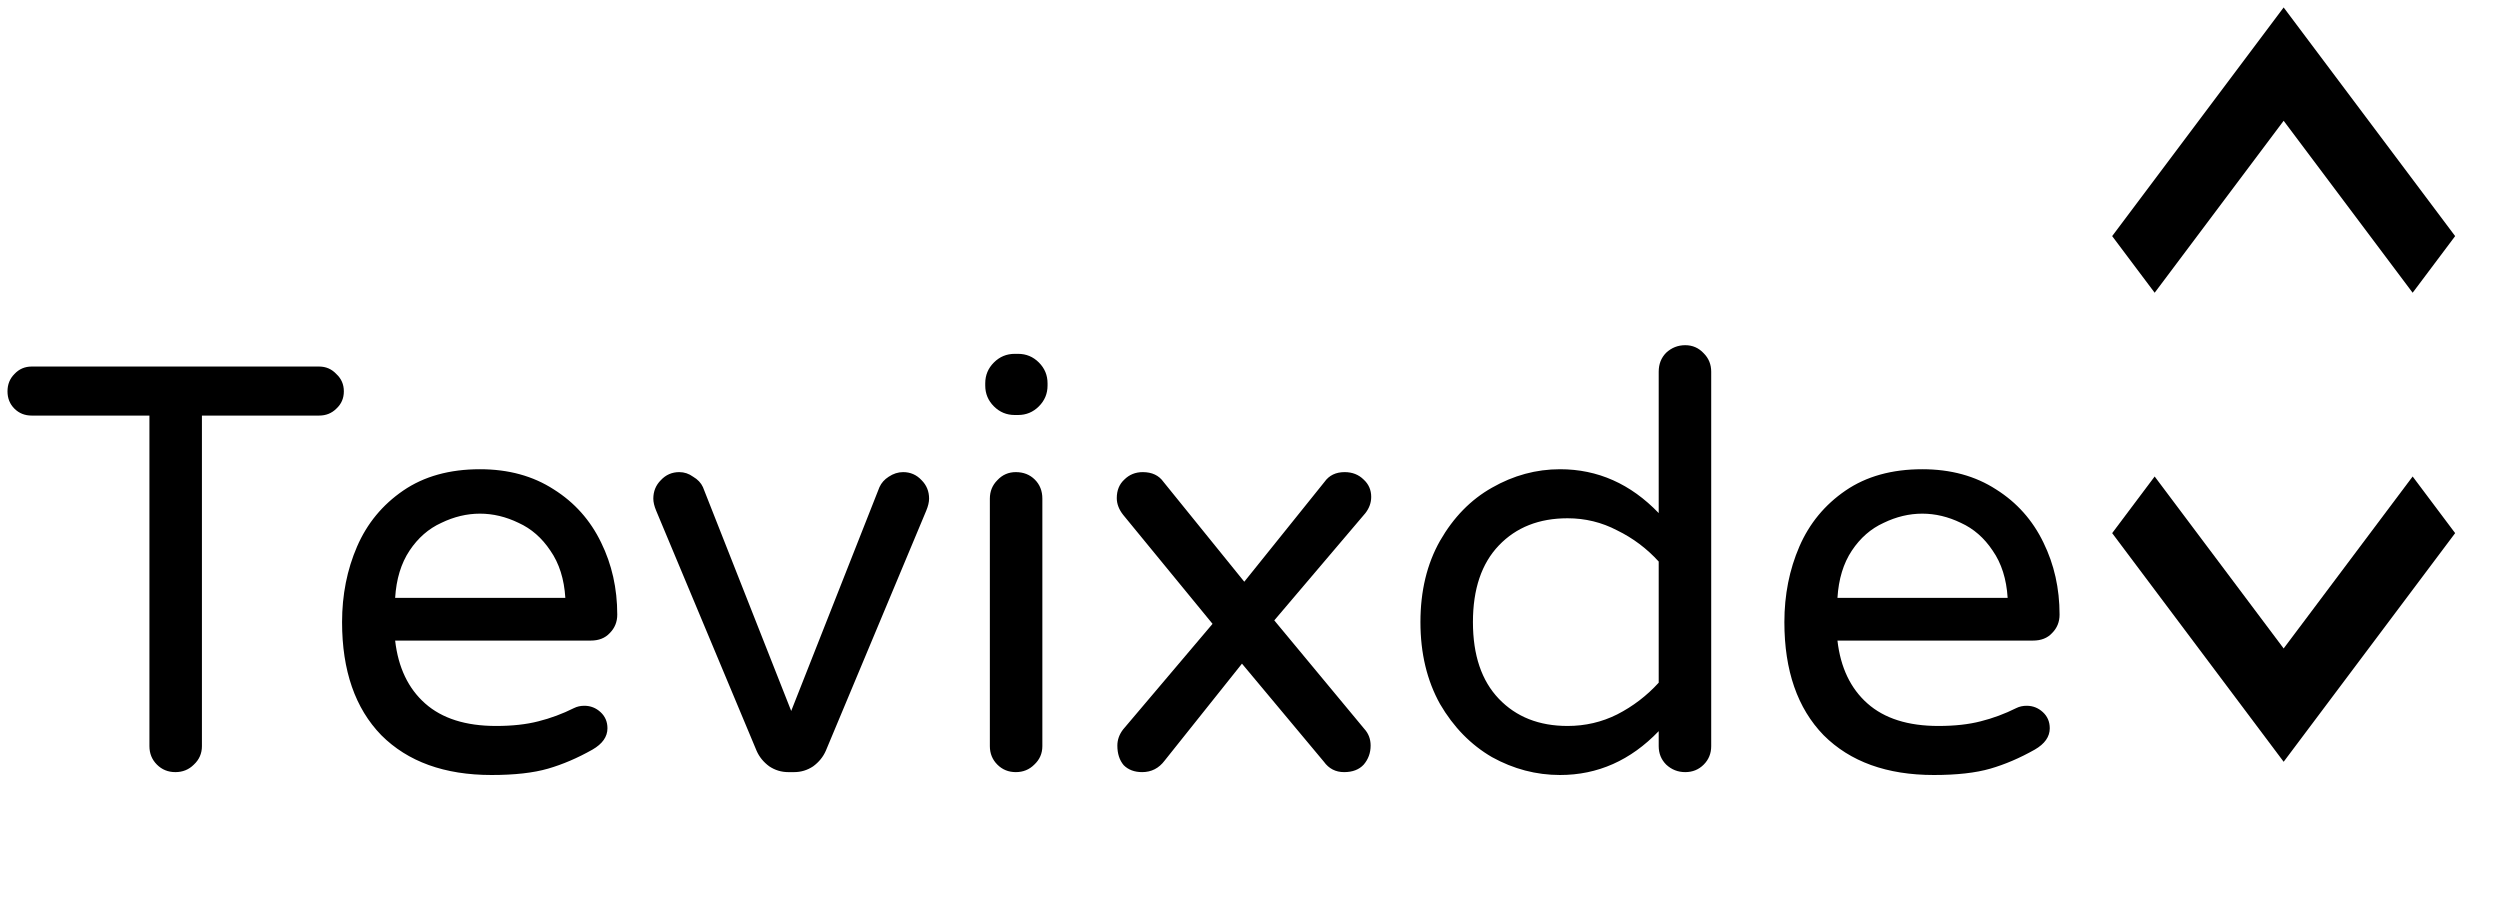 <svg width="52" height="19" viewBox="0 0 52 19" fill="none" xmlns="http://www.w3.org/2000/svg">
<path d="M43.933 11.089L47.5 15.845L51.067 11.089L50.183 9.911L47.5 13.488L44.817 9.911L43.933 11.089ZM51.067 4.911L47.5 0.155L43.933 4.911L44.817 6.089L47.5 2.512L50.183 6.089L51.067 4.911Z" fill="black"/>
<path d="M3.648 16.06C3.496 16.06 3.368 16.008 3.264 15.904C3.16 15.8 3.108 15.672 3.108 15.52V8.644H0.66C0.516 8.644 0.396 8.596 0.3 8.5C0.204 8.404 0.156 8.284 0.156 8.14C0.156 7.996 0.204 7.876 0.3 7.78C0.396 7.676 0.516 7.624 0.66 7.624H6.636C6.78 7.624 6.9 7.676 6.996 7.78C7.1 7.876 7.152 7.996 7.152 8.14C7.152 8.284 7.1 8.404 6.996 8.5C6.9 8.596 6.78 8.644 6.636 8.644H4.2V15.52C4.2 15.672 4.144 15.8 4.032 15.904C3.928 16.008 3.8 16.06 3.648 16.06ZM10.223 16.12C9.247 16.12 8.483 15.844 7.931 15.292C7.387 14.732 7.115 13.948 7.115 12.94C7.115 12.372 7.219 11.848 7.427 11.368C7.635 10.888 7.955 10.5 8.387 10.204C8.819 9.908 9.351 9.76 9.983 9.76C10.575 9.76 11.087 9.9 11.519 10.18C11.951 10.452 12.279 10.82 12.503 11.284C12.727 11.74 12.839 12.24 12.839 12.784C12.839 12.936 12.787 13.064 12.683 13.168C12.587 13.272 12.455 13.324 12.287 13.324H8.219C8.283 13.884 8.491 14.32 8.843 14.632C9.195 14.944 9.687 15.1 10.319 15.1C10.655 15.1 10.947 15.068 11.195 15.004C11.451 14.94 11.699 14.848 11.939 14.728C12.003 14.696 12.075 14.68 12.155 14.68C12.283 14.68 12.395 14.724 12.491 14.812C12.587 14.9 12.635 15.012 12.635 15.148C12.635 15.324 12.531 15.472 12.323 15.592C12.011 15.768 11.703 15.9 11.399 15.988C11.095 16.076 10.703 16.12 10.223 16.12ZM11.759 12.436C11.735 12.044 11.631 11.716 11.447 11.452C11.271 11.188 11.051 10.996 10.787 10.876C10.523 10.748 10.255 10.684 9.983 10.684C9.711 10.684 9.443 10.748 9.179 10.876C8.915 10.996 8.695 11.188 8.519 11.452C8.343 11.716 8.243 12.044 8.219 12.436H11.759ZM16.397 16.06C16.253 16.06 16.121 16.02 16.001 15.94C15.881 15.852 15.793 15.744 15.737 15.616L13.649 10.624C13.609 10.528 13.589 10.444 13.589 10.372C13.589 10.22 13.641 10.092 13.745 9.988C13.849 9.876 13.977 9.82 14.129 9.82C14.233 9.82 14.329 9.852 14.417 9.916C14.513 9.972 14.581 10.044 14.621 10.132L16.457 14.788L18.293 10.132C18.333 10.044 18.397 9.972 18.485 9.916C18.581 9.852 18.681 9.82 18.785 9.82C18.937 9.82 19.065 9.876 19.169 9.988C19.273 10.092 19.325 10.22 19.325 10.372C19.325 10.444 19.305 10.528 19.265 10.624L17.177 15.616C17.121 15.744 17.033 15.852 16.913 15.94C16.793 16.02 16.661 16.06 16.517 16.06H16.397ZM21.105 8.632C20.937 8.632 20.793 8.572 20.673 8.452C20.553 8.332 20.493 8.188 20.493 8.02V7.972C20.493 7.804 20.553 7.66 20.673 7.54C20.793 7.42 20.937 7.36 21.105 7.36H21.177C21.345 7.36 21.489 7.42 21.609 7.54C21.729 7.66 21.789 7.804 21.789 7.972V8.02C21.789 8.188 21.729 8.332 21.609 8.452C21.489 8.572 21.345 8.632 21.177 8.632H21.105ZM21.129 16.06C20.977 16.06 20.849 16.008 20.745 15.904C20.641 15.8 20.589 15.672 20.589 15.52V10.372C20.589 10.22 20.641 10.092 20.745 9.988C20.849 9.876 20.977 9.82 21.129 9.82C21.289 9.82 21.421 9.872 21.525 9.976C21.629 10.08 21.681 10.212 21.681 10.372V15.52C21.681 15.672 21.625 15.8 21.513 15.904C21.409 16.008 21.281 16.06 21.129 16.06ZM23.757 16.06C23.597 16.06 23.469 16.012 23.373 15.916C23.285 15.812 23.241 15.676 23.241 15.508C23.241 15.388 23.281 15.276 23.361 15.172L25.221 12.976L23.361 10.708C23.273 10.596 23.229 10.48 23.229 10.36C23.229 10.2 23.281 10.072 23.385 9.976C23.489 9.872 23.617 9.82 23.769 9.82C23.961 9.82 24.105 9.888 24.201 10.024L25.881 12.1L27.549 10.024C27.645 9.888 27.785 9.82 27.969 9.82C28.129 9.82 28.261 9.872 28.365 9.976C28.469 10.072 28.521 10.192 28.521 10.336C28.521 10.456 28.481 10.568 28.401 10.672L26.505 12.904L28.377 15.16C28.465 15.256 28.509 15.372 28.509 15.508C28.509 15.66 28.461 15.792 28.365 15.904C28.269 16.008 28.133 16.06 27.957 16.06C27.781 16.06 27.641 15.988 27.537 15.844L25.833 13.804L24.225 15.82C24.105 15.98 23.949 16.06 23.757 16.06ZM32.449 16.12C31.953 16.12 31.481 15.996 31.033 15.748C30.593 15.492 30.233 15.124 29.953 14.644C29.681 14.156 29.545 13.588 29.545 12.94C29.545 12.292 29.681 11.728 29.953 11.248C30.233 10.76 30.593 10.392 31.033 10.144C31.481 9.888 31.953 9.76 32.449 9.76C33.233 9.76 33.917 10.064 34.501 10.672V7.732C34.501 7.572 34.553 7.44 34.657 7.336C34.769 7.232 34.901 7.18 35.053 7.18C35.205 7.18 35.333 7.236 35.437 7.348C35.541 7.452 35.593 7.58 35.593 7.732V15.52C35.593 15.672 35.541 15.8 35.437 15.904C35.333 16.008 35.205 16.06 35.053 16.06C34.901 16.06 34.769 16.008 34.657 15.904C34.553 15.8 34.501 15.672 34.501 15.52V15.208C33.917 15.816 33.233 16.12 32.449 16.12ZM32.605 15.1C32.973 15.1 33.317 15.02 33.637 14.86C33.965 14.692 34.253 14.472 34.501 14.2V11.68C34.253 11.408 33.965 11.192 33.637 11.032C33.317 10.864 32.973 10.78 32.605 10.78C32.013 10.78 31.537 10.968 31.177 11.344C30.817 11.72 30.637 12.252 30.637 12.94C30.637 13.628 30.817 14.16 31.177 14.536C31.537 14.912 32.013 15.1 32.605 15.1ZM40.223 16.12C39.247 16.12 38.483 15.844 37.931 15.292C37.387 14.732 37.115 13.948 37.115 12.94C37.115 12.372 37.219 11.848 37.427 11.368C37.635 10.888 37.955 10.5 38.387 10.204C38.819 9.908 39.351 9.76 39.983 9.76C40.575 9.76 41.087 9.9 41.519 10.18C41.951 10.452 42.279 10.82 42.503 11.284C42.727 11.74 42.839 12.24 42.839 12.784C42.839 12.936 42.787 13.064 42.683 13.168C42.587 13.272 42.455 13.324 42.287 13.324H38.219C38.283 13.884 38.491 14.32 38.843 14.632C39.195 14.944 39.687 15.1 40.319 15.1C40.655 15.1 40.947 15.068 41.195 15.004C41.451 14.94 41.699 14.848 41.939 14.728C42.003 14.696 42.075 14.68 42.155 14.68C42.283 14.68 42.395 14.724 42.491 14.812C42.587 14.9 42.635 15.012 42.635 15.148C42.635 15.324 42.531 15.472 42.323 15.592C42.011 15.768 41.703 15.9 41.399 15.988C41.095 16.076 40.703 16.12 40.223 16.12ZM41.759 12.436C41.735 12.044 41.631 11.716 41.447 11.452C41.271 11.188 41.051 10.996 40.787 10.876C40.523 10.748 40.255 10.684 39.983 10.684C39.711 10.684 39.443 10.748 39.179 10.876C38.915 10.996 38.695 11.188 38.519 11.452C38.343 11.716 38.243 12.044 38.219 12.436H41.759Z" fill="black"/>
</svg>
